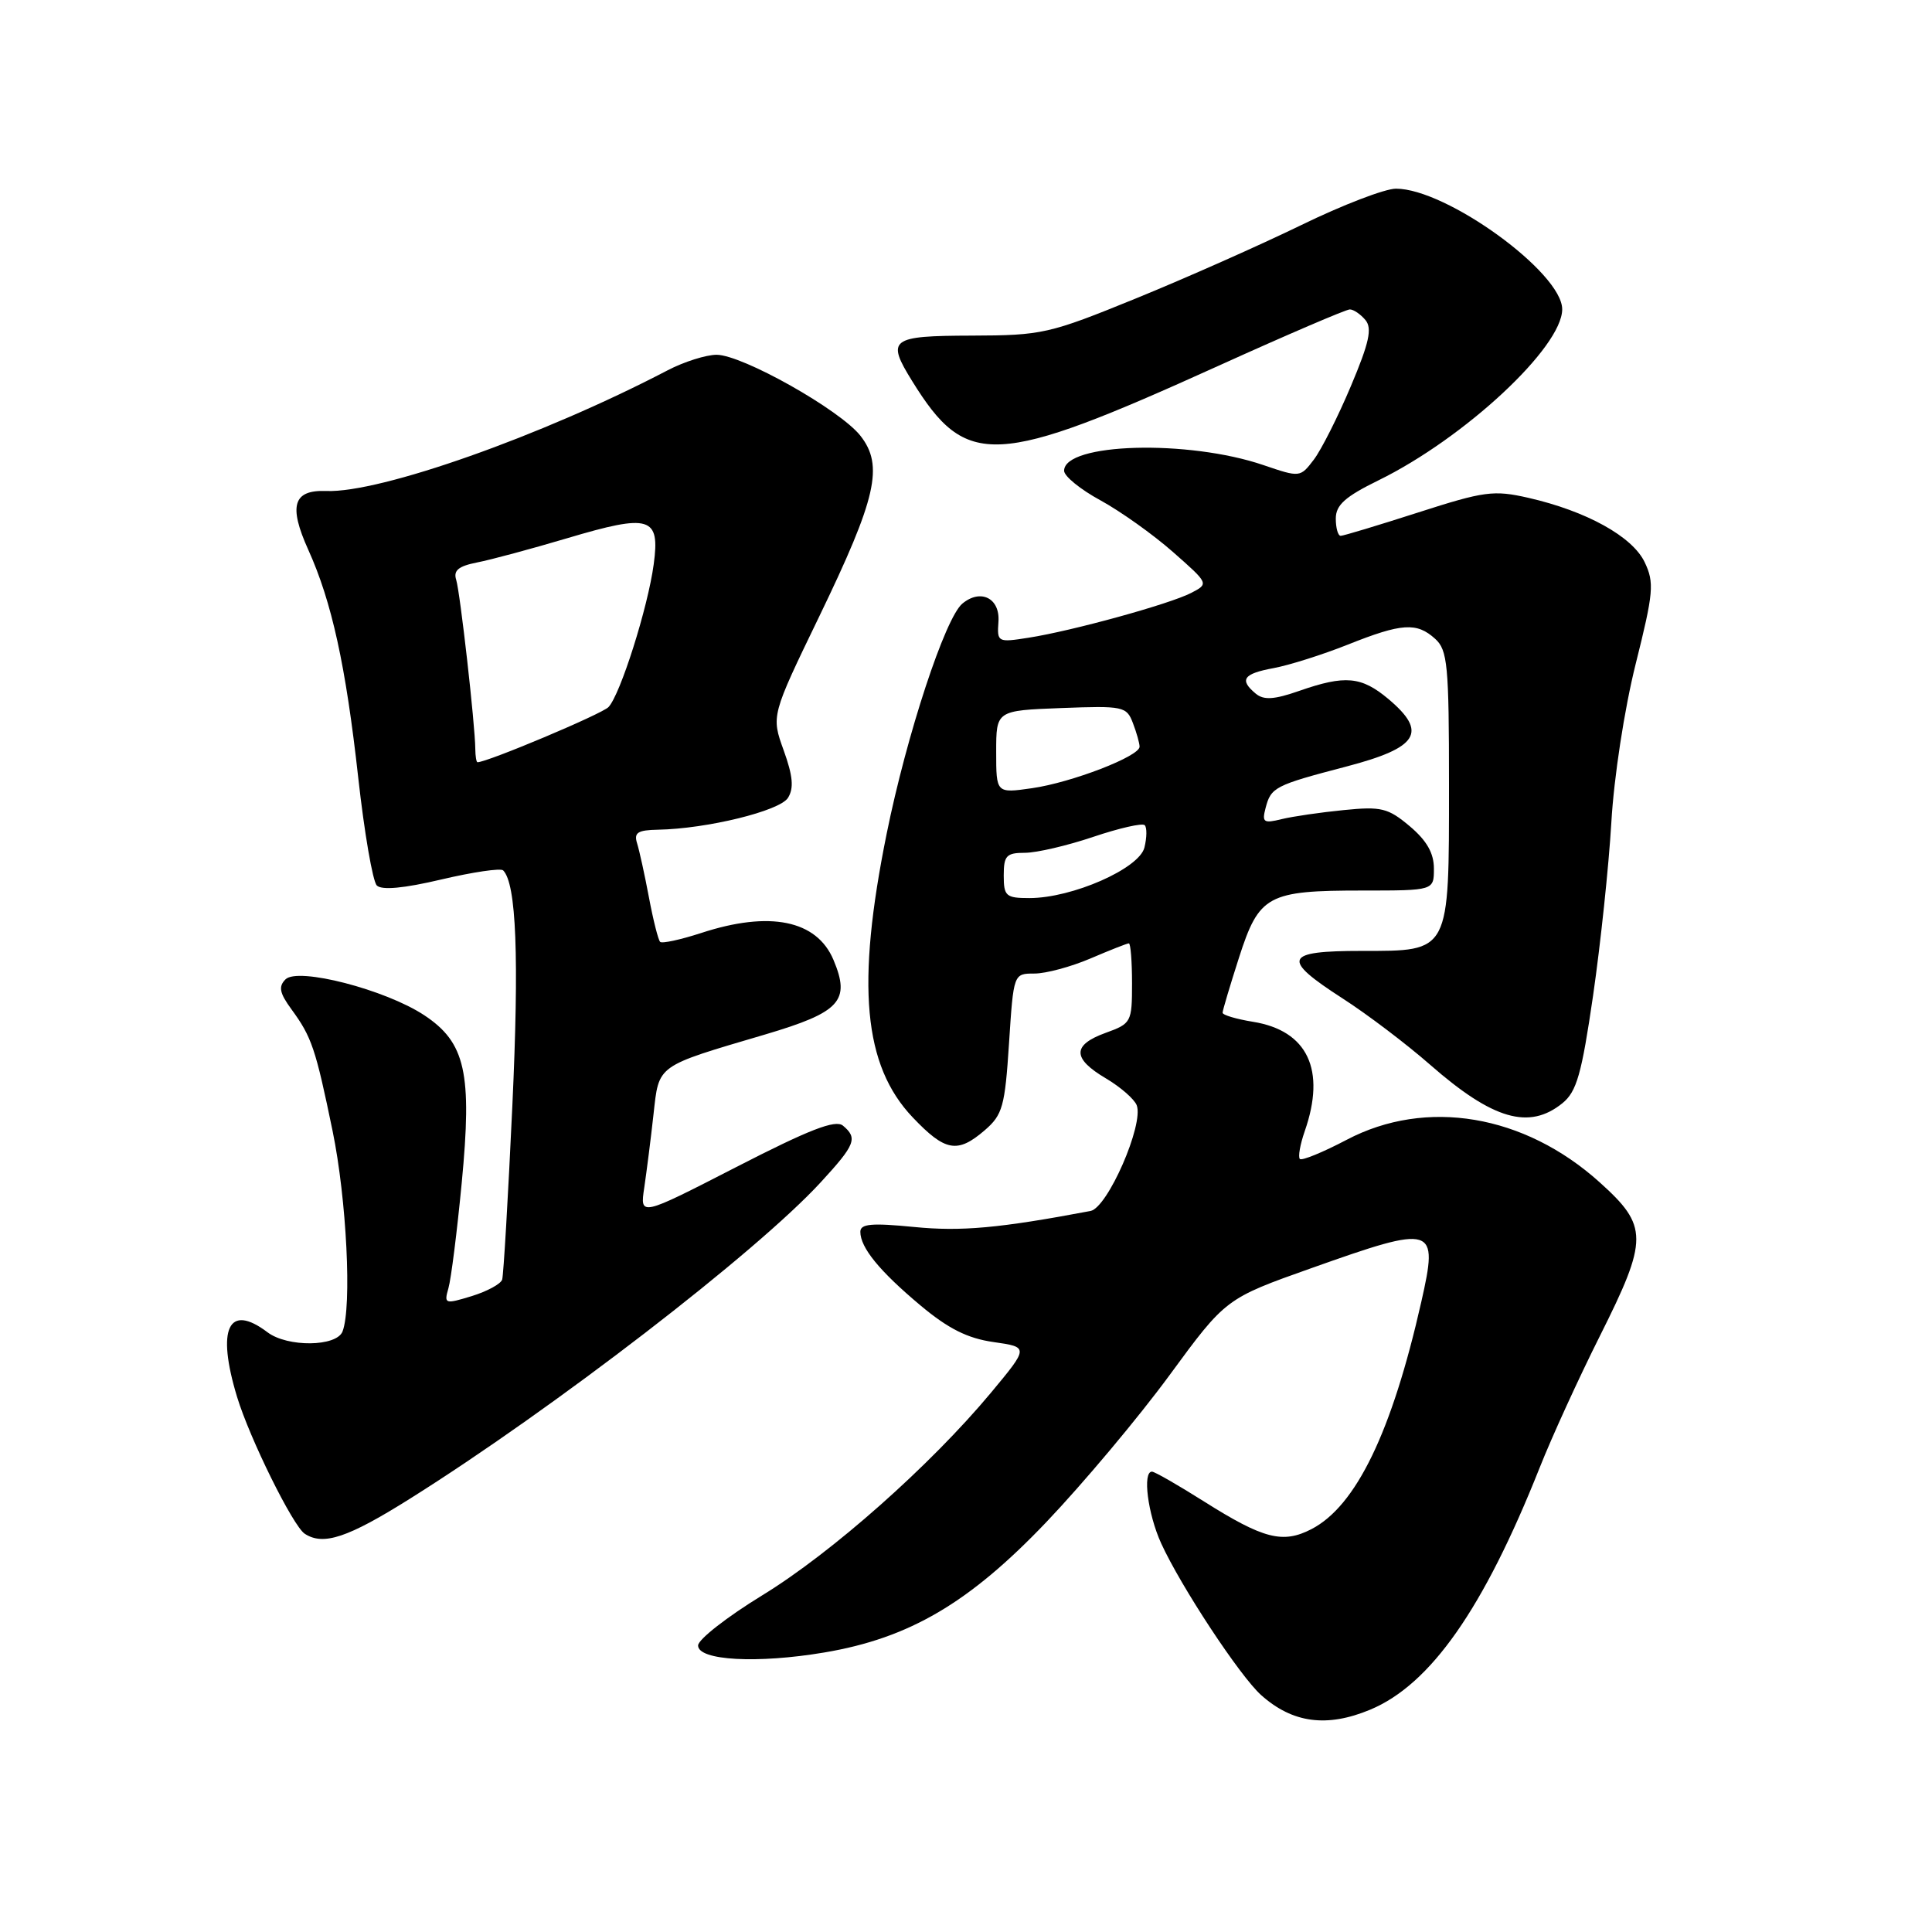 <?xml version="1.0" encoding="UTF-8" standalone="no"?>
<!DOCTYPE svg PUBLIC "-//W3C//DTD SVG 1.1//EN" "http://www.w3.org/Graphics/SVG/1.1/DTD/svg11.dtd" >
<svg xmlns="http://www.w3.org/2000/svg" xmlns:xlink="http://www.w3.org/1999/xlink" version="1.1" viewBox="0 0 256 256">
 <g >
 <path fill="currentColor"
d=" M 181.56 226.54 C 189.56 223.20 196.58 213.17 204.00 194.51 C 205.63 190.39 209.23 182.53 211.99 177.03 C 218.43 164.18 218.43 162.47 211.95 156.65 C 201.96 147.66 188.98 145.49 178.46 151.02 C 175.30 152.68 172.50 153.83 172.24 153.57 C 171.98 153.31 172.27 151.66 172.88 149.90 C 175.73 141.75 173.26 136.55 166.01 135.39 C 163.81 135.03 162.00 134.50 162.00 134.19 C 162.00 133.89 162.98 130.61 164.17 126.90 C 166.84 118.60 167.95 118.00 180.55 118.00 C 190.00 118.00 190.00 118.00 190.00 115.09 C 190.00 113.04 189.05 111.38 186.80 109.48 C 183.92 107.06 183.03 106.84 178.05 107.34 C 175.00 107.64 171.29 108.18 169.82 108.54 C 167.44 109.13 167.20 108.96 167.69 107.09 C 168.41 104.31 168.89 104.06 178.40 101.57 C 187.95 99.07 189.21 97.04 183.98 92.63 C 180.39 89.62 178.25 89.42 172.14 91.55 C 168.82 92.71 167.45 92.79 166.39 91.91 C 164.18 90.07 164.74 89.27 168.75 88.53 C 170.81 88.15 175.24 86.75 178.58 85.42 C 185.75 82.56 187.72 82.43 190.17 84.65 C 191.81 86.14 192.00 88.13 192.00 103.93 C 192.00 126.36 192.19 126.00 180.44 126.00 C 170.13 126.00 169.72 127.02 177.89 132.29 C 181.13 134.37 186.37 138.34 189.54 141.12 C 197.82 148.36 202.62 149.75 207.03 146.18 C 208.92 144.64 209.57 142.35 211.09 131.93 C 212.08 125.09 213.17 114.78 213.51 109.00 C 213.85 103.03 215.24 93.97 216.73 88.00 C 219.11 78.50 219.22 77.21 217.93 74.50 C 216.31 71.09 210.21 67.72 202.50 65.96 C 197.92 64.92 196.69 65.08 187.90 67.91 C 182.61 69.61 178.00 71.00 177.65 71.00 C 177.29 71.00 177.00 69.97 177.00 68.71 C 177.00 66.92 178.24 65.81 182.67 63.64 C 194.08 58.04 207.00 46.01 207.00 40.98 C 207.00 36.12 191.66 25.00 184.97 25.00 C 183.51 25.00 177.86 27.17 172.41 29.83 C 166.96 32.48 157.10 36.86 150.50 39.55 C 139.00 44.24 138.09 44.44 128.75 44.47 C 117.95 44.50 117.41 44.92 120.87 50.50 C 128.06 62.10 131.79 61.91 161.50 48.45 C 170.55 44.35 178.36 41.00 178.86 41.00 C 179.35 41.00 180.28 41.63 180.93 42.41 C 181.84 43.51 181.43 45.41 179.00 51.16 C 177.30 55.20 175.09 59.58 174.10 60.89 C 172.29 63.27 172.26 63.28 167.42 61.63 C 157.43 58.22 141.00 58.69 141.00 62.38 C 141.00 63.10 143.17 64.86 145.82 66.30 C 148.47 67.75 152.79 70.82 155.41 73.13 C 160.19 77.34 160.19 77.34 157.85 78.56 C 154.99 80.04 142.07 83.60 136.30 84.50 C 132.18 85.15 132.11 85.10 132.30 82.37 C 132.52 79.26 129.94 77.97 127.52 79.98 C 125.24 81.87 120.14 97.37 117.49 110.46 C 113.42 130.54 114.40 141.18 120.94 148.06 C 125.25 152.59 126.87 152.88 130.50 149.75 C 132.85 147.72 133.16 146.60 133.70 138.25 C 134.30 129.00 134.30 129.00 137.07 129.00 C 138.59 129.00 141.93 128.10 144.50 127.00 C 147.07 125.90 149.35 125.00 149.58 125.00 C 149.81 125.00 150.00 127.38 150.00 130.30 C 150.00 135.45 149.90 135.63 146.50 136.86 C 142.06 138.47 142.07 140.25 146.52 142.88 C 148.46 144.03 150.30 145.63 150.62 146.45 C 151.59 148.98 146.77 160.03 144.50 160.46 C 132.42 162.74 127.36 163.20 121.11 162.58 C 115.49 162.03 114.00 162.16 114.00 163.22 C 114.00 165.32 116.54 168.43 121.96 172.97 C 125.65 176.06 128.20 177.34 131.65 177.83 C 136.33 178.50 136.33 178.50 131.31 184.54 C 123.29 194.17 110.20 205.77 101.00 211.39 C 96.33 214.25 92.50 217.24 92.50 218.04 C 92.50 220.03 100.35 220.46 109.24 218.96 C 120.50 217.06 128.43 212.40 138.65 201.68 C 143.52 196.57 150.86 187.82 154.96 182.23 C 162.42 172.06 162.42 172.06 173.78 168.03 C 190.12 162.23 190.62 162.38 188.33 172.50 C 184.43 189.75 179.69 199.56 173.77 202.62 C 169.97 204.58 167.42 203.92 159.55 198.96 C 156.10 196.78 153.00 195.00 152.64 195.00 C 151.37 195.00 152.08 200.59 153.86 204.50 C 156.46 210.20 164.31 222.12 167.12 224.62 C 171.28 228.33 175.83 228.93 181.56 226.54 Z  M 54.33 198.58 C 73.32 186.66 100.22 165.94 108.75 156.66 C 113.35 151.66 113.68 150.81 111.69 149.15 C 110.69 148.33 107.24 149.67 97.58 154.63 C 84.79 161.20 84.79 161.20 85.37 157.35 C 85.68 155.23 86.24 150.88 86.59 147.68 C 87.34 141.01 86.83 141.37 101.40 137.07 C 111.35 134.12 112.72 132.62 110.44 127.19 C 108.22 121.92 101.99 120.65 92.90 123.63 C 90.16 124.52 87.72 125.05 87.47 124.80 C 87.22 124.55 86.55 121.91 85.99 118.92 C 85.43 115.94 84.72 112.71 84.42 111.75 C 83.97 110.33 84.49 109.99 87.18 109.94 C 93.67 109.82 103.31 107.46 104.41 105.72 C 105.21 104.44 105.07 102.83 103.84 99.42 C 102.19 94.84 102.19 94.84 108.56 81.67 C 116.14 65.99 117.12 61.70 114.01 57.74 C 111.31 54.31 98.39 47.03 94.96 47.01 C 93.57 47.01 90.64 47.93 88.46 49.07 C 71.82 57.76 50.38 65.34 43.23 65.06 C 38.85 64.89 38.21 67.00 40.84 72.83 C 43.97 79.75 45.82 88.20 47.47 103.06 C 48.28 110.36 49.39 116.79 49.93 117.33 C 50.58 117.98 53.51 117.71 58.50 116.53 C 62.67 115.55 66.34 115.01 66.67 115.33 C 68.42 117.09 68.80 126.82 67.89 146.50 C 67.33 158.60 66.72 168.97 66.54 169.55 C 66.36 170.13 64.55 171.11 62.51 171.74 C 58.94 172.83 58.82 172.79 59.42 170.69 C 59.77 169.48 60.56 163.21 61.18 156.74 C 62.58 142.15 61.68 138.14 56.21 134.52 C 51.08 131.13 39.47 128.13 37.83 129.77 C 36.87 130.73 37.04 131.58 38.62 133.74 C 41.31 137.42 41.81 138.91 44.07 149.86 C 45.93 158.90 46.64 173.16 45.39 176.42 C 44.61 178.46 38.10 178.54 35.44 176.53 C 30.27 172.62 28.66 176.03 31.41 185.09 C 33.09 190.62 38.82 202.21 40.38 203.23 C 42.84 204.84 46.07 203.77 54.33 198.58 Z  M 133.00 116.00 C 133.00 113.38 133.35 113.00 135.81 113.00 C 137.35 113.00 141.42 112.05 144.86 110.89 C 148.30 109.73 151.37 109.03 151.68 109.34 C 151.99 109.65 151.97 110.99 151.64 112.31 C 150.94 115.10 142.07 119.00 136.41 119.00 C 133.29 119.00 133.00 118.75 133.00 116.00 Z  M 132.00 99.63 C 132.00 94.15 132.00 94.15 140.62 93.82 C 148.86 93.51 149.28 93.60 150.12 95.82 C 150.61 97.09 151.00 98.50 151.00 98.94 C 151.00 100.22 141.99 103.69 136.75 104.44 C 132.00 105.12 132.00 105.12 132.00 99.63 Z  M 62.98 99.25 C 62.95 95.98 60.97 78.51 60.45 76.84 C 60.05 75.59 60.74 75.02 63.21 74.53 C 65.02 74.18 70.40 72.73 75.18 71.31 C 86.14 68.05 87.48 68.45 86.62 74.77 C 85.85 80.51 82.19 92.05 80.63 93.69 C 79.76 94.61 64.58 101.00 63.27 101.00 C 63.12 101.00 62.99 100.21 62.98 99.25 Z "/>
</g>
</svg>